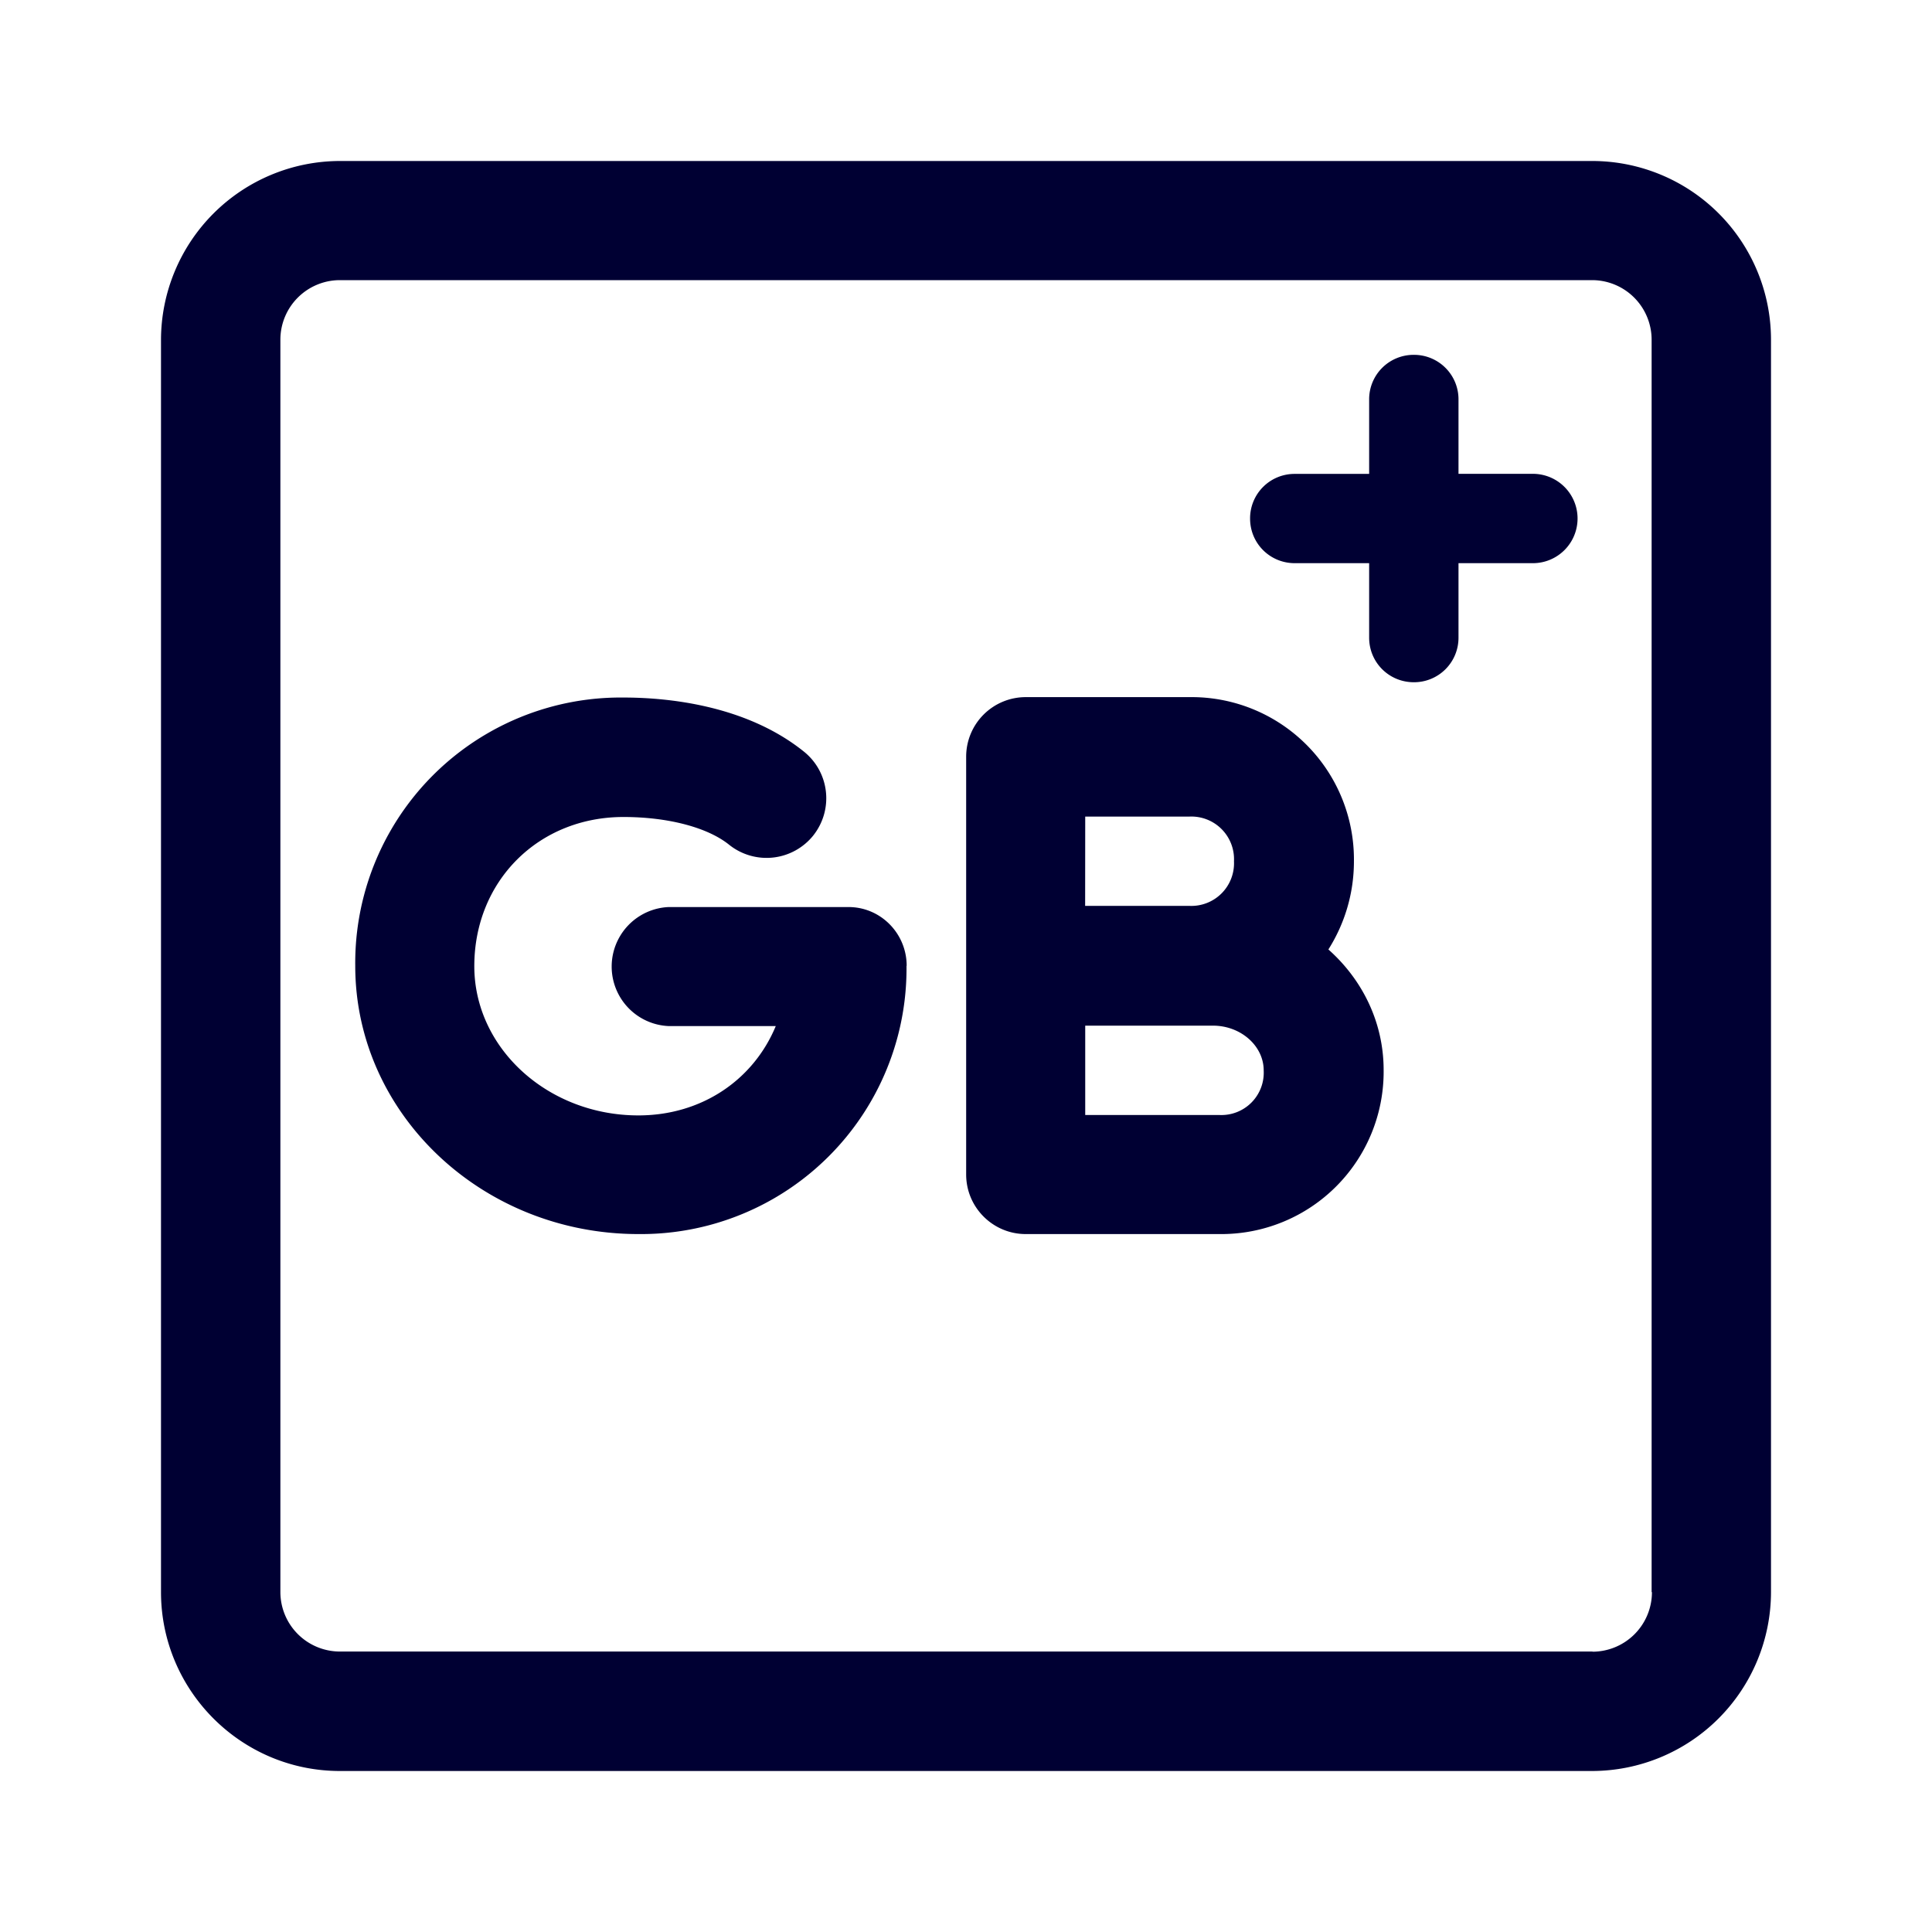 <svg xmlns="http://www.w3.org/2000/svg" width="24" height="24" fill="none"><path fill="#003" d="M19.782 2H4.223A2.226 2.226 0 0 0 2 4.223v15.554C2 21 2.995 22 4.223 22h15.554A2.226 2.226 0 0 0 22 19.777V4.219A2.221 2.221 0 0 0 19.782 2m-.74 4.996a.555.555 0 0 0 0-1.11h-.924v-.923a.552.552 0 0 0-.555-.555.552.552 0 0 0-.555.555v.924h-.924a.552.552 0 0 0-.555.555c0 .308.247.554.555.554h.924v.925c0 .308.247.554.555.554a.552.552 0 0 0 .555-.554v-.925zm-2.54 4.798c.198-.313.317-.688.317-1.095A2.017 2.017 0 0 0 14.78 8.66h-2.038a.74.74 0 0 0-.74.74v5.19c0 .408.332.74.74.74h2.408a2.017 2.017 0 0 0 2.038-2.038c0-.593-.265-1.124-.687-1.498m-3.02-1.65h1.293a.53.53 0 0 1 .555.555.53.53 0 0 1-.555.554h-1.294zm0 3.707v-1.11h1.587c.346 0 .63.252.63.556a.526.526 0 0 1-.549.554zm-2.22-1.853A3.298 3.298 0 0 1 7.93 15.33c-1.939 0-3.517-1.493-3.517-3.332a3.298 3.298 0 0 1 3.332-3.333c.522 0 1.513.085 2.243.673.317.256.37.72.113 1.043a.744.744 0 0 1-1.042.114c-.27-.218-.764-.346-1.314-.346-1.057 0-1.853.796-1.853 1.853 0 1.02.915 1.854 2.038 1.854.792 0 1.432-.446 1.707-1.11H8.3a.74.74 0 0 1 0-1.478h2.223c.408-.01.74.322.74.73m8.52 8.518H4.223a.74.74 0 0 1-.74-.74V4.22a.74.74 0 0 1 .74-.74h15.554a.74.74 0 0 1 .74.74v15.558h.004a.74.74 0 0 1-.74.74"/></svg>